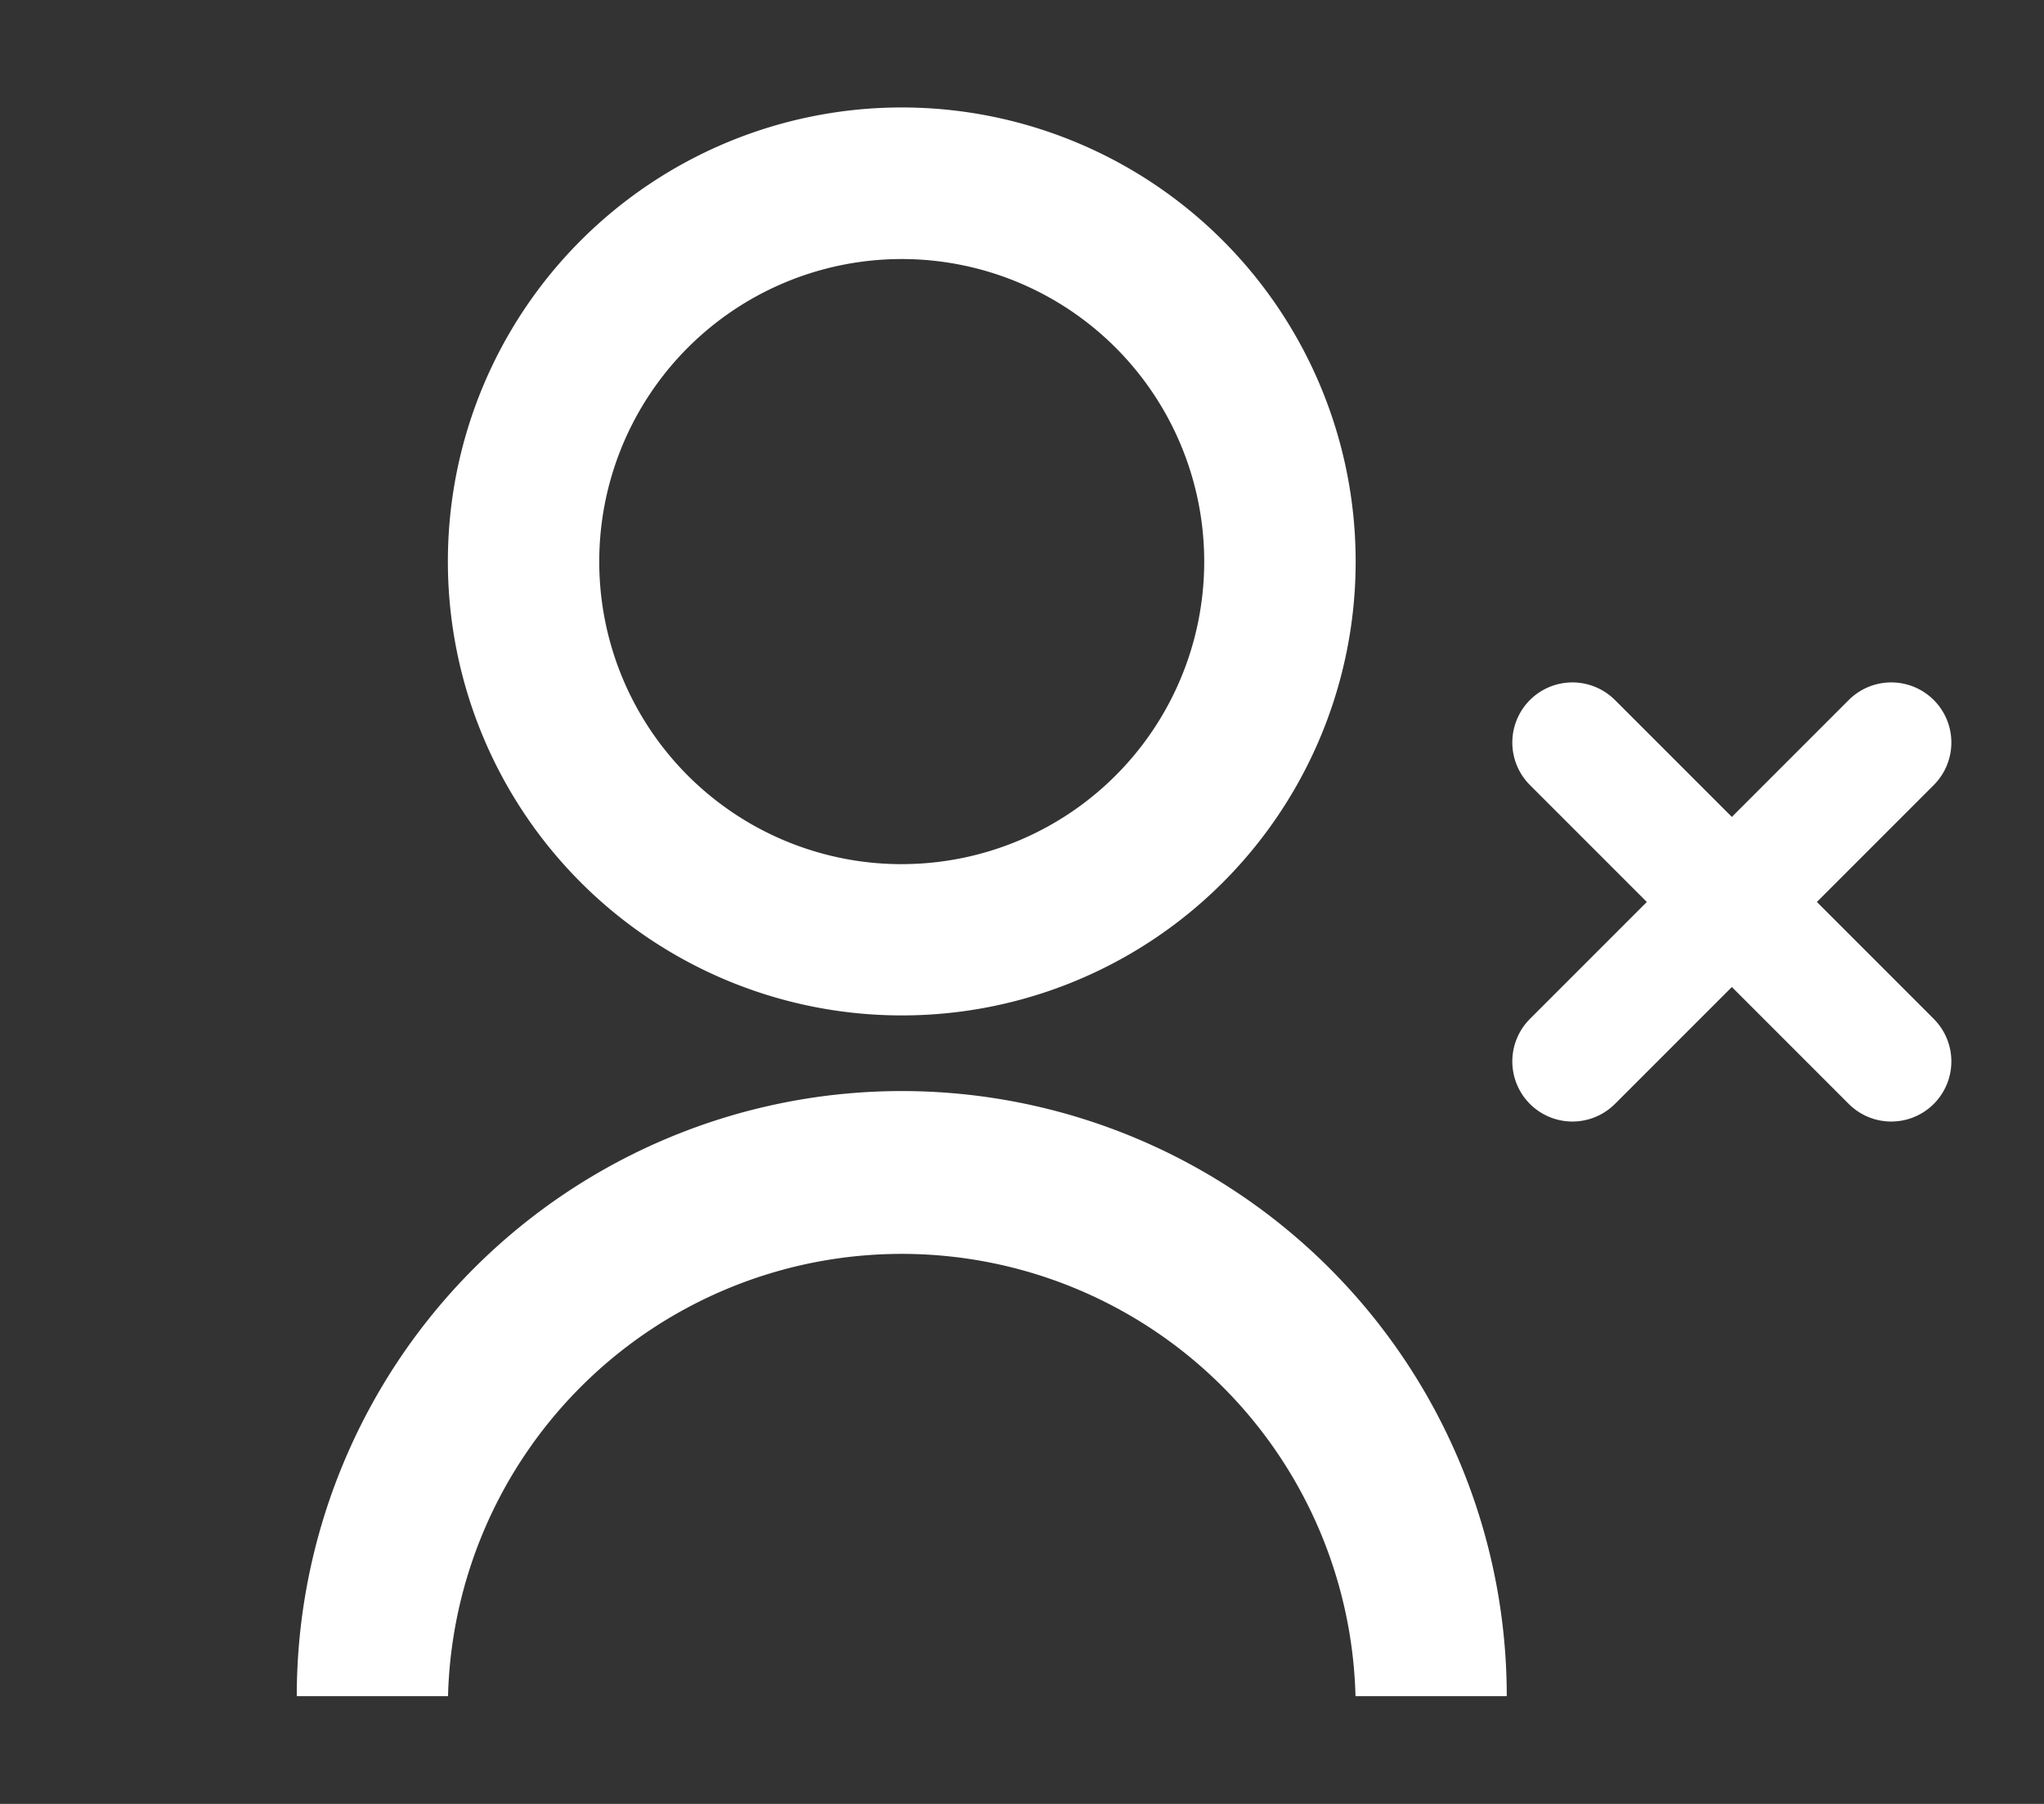 <svg xmlns="http://www.w3.org/2000/svg" xmlns:xlink="http://www.w3.org/1999/xlink" width="68" height="60" viewBox="0 0 68 60">
  <rect x="0" y="0" width="68" height="60" fill="#333333" stroke="none"/>
  <defs>
    <clipPath id="clip-path">
      <rect id="Rectangle_1079" data-name="Rectangle 1079" width="68" height="60" transform="translate(7727.569 1858.569)" fill="#fff"/>
    </clipPath>
  </defs>
  <g id="ic_login_failed_user" transform="translate(-7727.569 -1858.569)" clip-path="url(#clip-path)">
    <path id="Path_2606" data-name="Path 2606" d="M2,53.833a20.127,20.127,0,0,1,40.254,0H37.222a15.1,15.1,0,0,0-30.19,0ZM22.127,31.19a15.1,15.1,0,1,1,15.1-15.1A15.091,15.091,0,0,1,22.127,31.19Zm0-5.032A10.063,10.063,0,1,0,12.063,16.1,10.061,10.061,0,0,0,22.127,26.159Z" transform="translate(7735.442 1861.153)" fill="#fff"/>
    <g id="Group_2755" data-name="Group 2755" transform="translate(7864.541 1092.752) rotate(45)">
      <path id="Path_2608" data-name="Path 2608" d="M1942.614,611.342v15" transform="translate(-1436)" fill="none" stroke="#fff" stroke-linecap="round" stroke-width="4"/>
      <path id="Path_2609" data-name="Path 2609" d="M1942.614,611.342v15" transform="translate(1125.456 -1323.772) rotate(90)" fill="none" stroke="#fff" stroke-linecap="round" stroke-width="4"/>
    </g>
  </g>
</svg>
